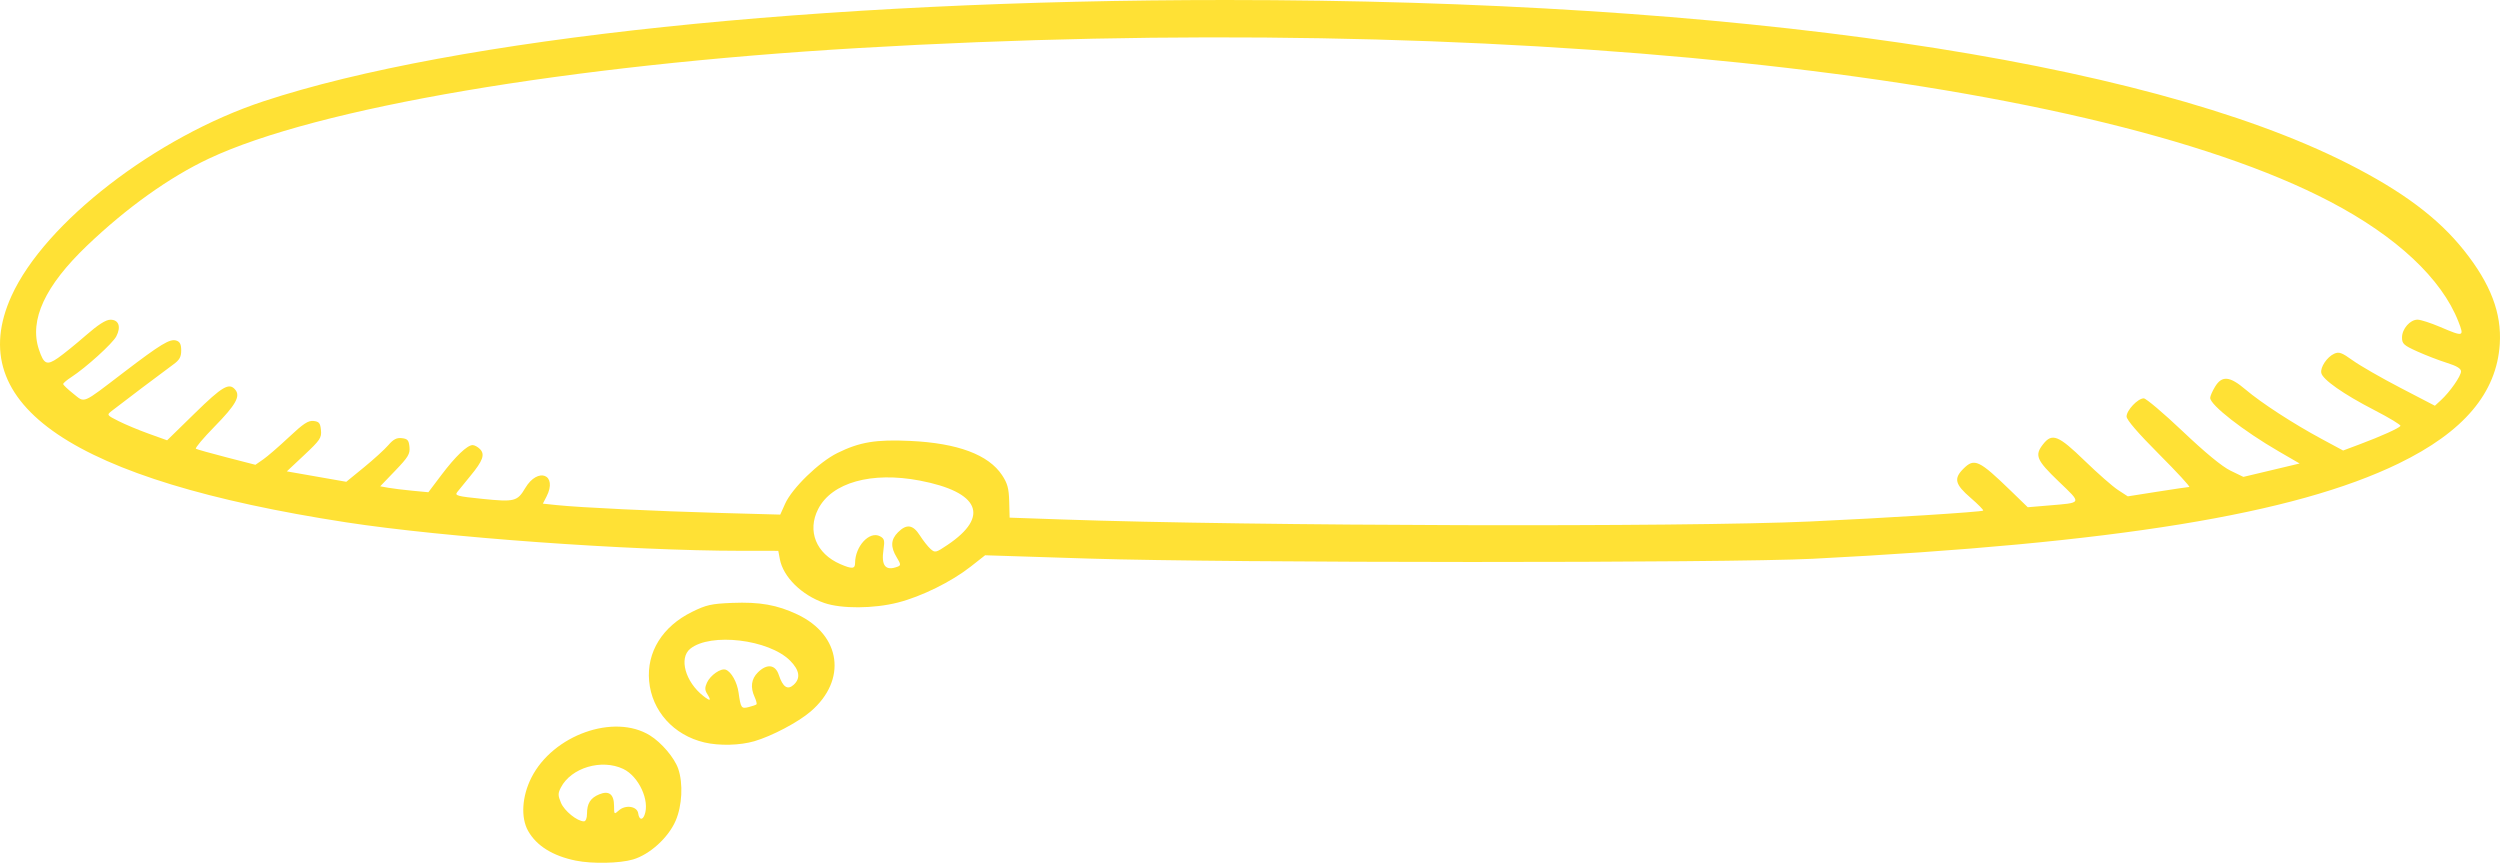 <?xml version="1.0" encoding="UTF-8" standalone="no"?>
<!-- Created with Inkscape (http://www.inkscape.org/) -->

<svg
   xmlns:dc="http://purl.org/dc/elements/1.1/"
   xmlns:cc="http://creativecommons.org/ns#"
   xmlns:rdf="http://www.w3.org/1999/02/22-rdf-syntax-ns#"
   xmlns:svg="http://www.w3.org/2000/svg"
   xmlns="http://www.w3.org/2000/svg"
   xmlns:sodipodi="http://sodipodi.sourceforge.net/DTD/sodipodi-0.dtd"
   xmlns:inkscape="http://www.inkscape.org/namespaces/inkscape"
   id="svg3371"
   version="1.1"
   inkscape:version="0.91 r13725"
   width="1270.655"
   height="438.533"
   viewBox="0 0 1270.655 438.533"
   sodipodi:docname="talk-cloud-02.svg">
  <defs
     id="defs3375" />
  <sodipodi:namedview
     pagecolor="#ffffff"
     bordercolor="#666666"
     borderopacity="1"
     objecttolerance="10"
     gridtolerance="10"
     guidetolerance="10"
     inkscape:pageopacity="0"
     inkscape:pageshadow="2"
     inkscape:window-width="1440"
     inkscape:window-height="856"
     id="namedview3373"
     showgrid="false"
     inkscape:zoom="0.24544081"
     inkscape:cx="-853.02282"
     inkscape:cy="31.854767"
     inkscape:window-x="0"
     inkscape:window-y="0"
     inkscape:window-maximized="0"
     inkscape:current-layer="layer4"
     fit-margin-top="0"
     fit-margin-left="0"
     fit-margin-right="0"
     fit-margin-bottom="0" />
  <g
     inkscape:groupmode="layer"
     id="layer4"
     inkscape:label="cloud 02"
     transform="translate(-1031.648,-301.282)">
    <path
       id="path3391"
       style="display:inline;fill:#FFE135"
       d="m 1951.875,566.324 c 37.351,-1.696 87.044,-4.827 87.746,-5.528 0.289,-0.289 -2.601,-3.225 -6.423,-6.524 -7.905,-6.825 -8.63,-9.749 -3.653,-14.726 5.609,-5.609 7.935,-4.516 24.408,11.466 l 8.329,8.08 10.421,-0.881 c 17.519,-1.48 17.217,-0.781 5.286,-12.235 -11.33,-10.878 -12.337,-13.291 -7.899,-18.933 4.574,-5.815 7.752,-4.552 21.084,8.385 6.619,6.423 14.266,13.13 16.993,14.904 l 4.958,3.225 15,-2.362 c 8.25,-1.299 15.555,-2.381 16.233,-2.404 0.678,-0.023 -6.213,-7.502 -15.312,-16.621 -10.712,-10.734 -16.545,-17.505 -16.545,-19.205 0,-3.158 5.738,-9.216 8.729,-9.216 1.176,0 10.102,7.554 19.835,16.786 11.503,10.91 19.992,17.896 24.254,19.959 l 6.557,3.173 14.295,-3.405 14.294,-3.405 -10.544,-6.109 c -18.048,-10.456 -34.925,-23.626 -34.915,-27.247 0,-0.894 1.119,-3.454 2.482,-5.689 3.503,-5.745 7.433,-5.385 15.439,1.414 8.034,6.822 24.28,17.379 38.671,25.129 l 10.972,5.908 8.403,-3.151 c 10.94,-4.102 20.029,-8.199 20.739,-9.349 0.311,-0.503 -5.713,-4.148 -13.386,-8.101 -15.525,-7.997 -26.215,-15.494 -26.858,-18.834 -0.56,-2.907 2.934,-8.11 6.551,-9.759 2.461,-1.121 3.866,-0.611 9.532,3.46 3.655,2.626 14.524,8.869 24.153,13.873 l 17.507,9.099 3.064,-2.814 c 4.593,-4.218 10.225,-12.286 10.225,-14.648 0,-1.443 -2.211,-2.776 -7.188,-4.334 -3.953,-1.237 -10.703,-3.836 -15,-5.775 -6.954,-3.137 -7.812,-3.92 -7.812,-7.118 0,-4.374 4.087,-9.064 7.897,-9.064 1.54,0 6.721,1.672 11.514,3.716 11.988,5.112 12.287,5.022 9.237,-2.779 -8.521,-21.801 -31.409,-43.211 -65.062,-60.863 -124.849,-65.486 -426.656,-97.015 -747.961,-78.138 -147.88,8.688 -275.551,30.413 -330.31,56.207 -20.035,9.438 -41.695,24.904 -61.898,44.198 -21.386,20.425 -29.475,37.848 -24.504,52.784 2.531,7.604 4.027,8.274 9.698,4.344 2.738,-1.897 9.092,-7.041 14.12,-11.431 6.294,-5.495 10.187,-7.99 12.496,-8.01 4.27,-0.037 5.565,3.562 3.039,8.446 -1.876,3.628 -15.44,15.912 -22.939,20.776 -2.226,1.443 -4.054,2.999 -4.062,3.457 -0.01,0.458 2.297,2.664 5.123,4.902 6.078,4.814 4.054,5.663 25.487,-10.698 18.972,-14.483 23.638,-17.314 26.856,-16.292 1.871,0.594 2.519,1.887 2.519,5.027 0,3.334 -0.859,4.847 -4.062,7.162 -4.559,3.294 -27.301,20.455 -31.299,23.619 -2.546,2.014 -2.481,2.108 3.572,5.158 3.39,1.708 10.319,4.598 15.398,6.421 l 9.234,3.315 14.107,-13.785 c 14.023,-13.703 17.424,-15.678 20.537,-11.926 2.734,3.294 0.246,7.722 -10.491,18.679 -5.776,5.894 -10.059,10.99 -9.518,11.324 0.541,0.334 7.566,2.305 15.613,4.38 l 14.63,3.772 3.952,-2.739 c 2.174,-1.507 8.068,-6.606 13.098,-11.332 7.319,-6.877 9.815,-8.515 12.5,-8.205 2.814,0.325 3.421,1.078 3.763,4.671 0.371,3.895 -0.398,5.04 -8.47,12.615 l -8.877,8.332 15.105,2.648 15.105,2.648 8.99,-7.34 c 4.944,-4.037 10.52,-9.117 12.39,-11.288 2.574,-2.988 4.245,-3.85 6.875,-3.548 2.91,0.334 3.538,1.063 3.868,4.485 0.341,3.536 -0.635,5.157 -7.242,12.038 l -7.636,7.952 4.117,0.74 c 2.264,0.407 7.774,1.085 12.242,1.506 l 8.125,0.767 6.67,-8.837 c 7.116,-9.427 13.084,-15.127 15.836,-15.127 0.929,0 2.593,0.903 3.696,2.007 2.689,2.689 1.538,5.943 -4.817,13.618 -2.846,3.438 -5.87,7.152 -6.719,8.254 -1.384,1.796 -0.049,2.156 12.863,3.465 16.22,1.644 17.702,1.272 21.666,-5.447 6.482,-10.986 16.651,-6.954 10.833,4.296 l -1.845,3.569 7.158,0.748 c 11.783,1.231 50.157,3.073 82.831,3.975 l 30.673,0.847 2.452,-5.478 c 3.555,-7.943 17.149,-21.155 26.553,-25.808 11.348,-5.615 19.622,-6.987 37.149,-6.161 24.037,1.133 39.689,6.979 46.59,17.403 2.753,4.157 3.451,6.733 3.623,13.368 l 0.214,8.219 26.661,0.927 c 97.649,3.395 315.293,3.98 380.411,1.022 z M 1466.25,587.525 c 0,-8.629 7.343,-16.535 12.697,-13.67 2.178,1.166 2.437,2.145 1.76,6.664 -1.259,8.393 1.013,11.141 7.236,8.753 1.641,-0.63 1.571,-1.262 -0.518,-4.688 -3.237,-5.31 -3.047,-9.075 0.644,-12.767 4.383,-4.382 7.614,-3.912 11.129,1.619 1.638,2.578 4.064,5.658 5.392,6.843 2.306,2.06 2.694,1.967 8.72,-2.091 21.523,-14.494 16.169,-26.844 -14.151,-32.645 -24.532,-4.694 -44.784,0.981 -51.67,14.478 -5.678,11.129 -1.038,22.648 11.27,27.986 5.885,2.552 7.491,2.448 7.491,-0.483 z m -15.651,20.223 c -11.507,-3.979 -20.888,-13.23 -22.584,-22.271 l -0.793,-4.227 -18.923,-0.013 c -56.864,-0.039 -151.22,-6.846 -200.798,-14.487 -138.89,-21.406 -195.198,-59.501 -170.022,-115.027 16.909,-37.291 73.367,-80.896 128.147,-98.973 97.022,-32.016 282.238,-51.495 489.375,-51.467 258.328,0.035 465.808,30.317 570.092,83.207 27.717,14.057 45.821,27.604 58.949,44.11 13.489,16.96 19.157,31.809 18.149,47.544 -1.596,24.91 -18.347,44.679 -51.485,60.76 -53.031,25.735 -144.112,40.541 -297.579,48.376 -43.739,2.233 -296.906,2.172 -367.892,-0.089 l -52.892,-1.684 -7.384,5.801 c -9.742,7.654 -24.939,15.151 -36.924,18.216 -12.293,3.144 -28.707,3.243 -37.434,0.225 z m -34.461,51.53 c 0.285,-0.285 -0.136,-1.953 -0.935,-3.707 -2.267,-4.976 -1.726,-9.162 1.615,-12.503 4.574,-4.574 8.903,-4.083 10.649,1.207 2.065,6.258 4.469,7.873 7.556,5.079 3.658,-3.31 3.046,-7.451 -1.822,-12.319 -10.799,-10.799 -40.479,-14.315 -50.734,-6.01 -5.849,4.736 -2.513,16.788 6.641,23.989 3.679,2.894 4.232,2.548 1.899,-1.188 -1.135,-1.817 -1.148,-3.147 -0.056,-5.542 1.756,-3.854 7.129,-7.559 9.592,-6.613 2.821,1.082 5.755,6.338 6.496,11.635 1.104,7.892 1.388,8.297 5.158,7.351 1.883,-0.473 3.656,-1.092 3.941,-1.377 z m -26.47,19.361 c -15.639,-3.684 -26.71,-15.978 -28.09,-31.189 -1.336,-14.73 6.747,-27.758 21.826,-35.182 7.226,-3.558 9.799,-4.134 20.33,-4.557 14.063,-0.565 22.92,1.004 33.221,5.883 22.214,10.523 25.314,33.387 6.688,49.33 -6.385,5.466 -19.614,12.45 -28.559,15.079 -7.317,2.151 -17.867,2.414 -25.418,0.635 z M 1330,714.918 c 0,-5.277 1.737,-8.048 6.203,-9.899 4.994,-2.069 7.547,-0.055 7.547,5.952 0,4.268 0.08,4.344 2.389,2.253 3.401,-3.078 9.366,-2.195 9.885,1.462 0.463,3.263 2.12,3.693 3.217,0.835 2.8,-7.297 -2.919,-19.674 -10.824,-23.425 -11.012,-5.226 -26.493,-0.612 -31.694,9.446 -1.533,2.964 -1.526,4.01 0.053,7.788 1.725,4.129 8.259,9.404 11.661,9.414 0.911,0.003 1.562,-1.593 1.562,-3.828 z m -5.625,23.799 c -11.749,-2.371 -20.047,-7.533 -24.314,-15.126 -3.807,-6.773 -3.133,-17.578 1.69,-27.096 10.971,-21.651 42.003,-32.695 60.223,-21.434 5.899,3.646 12.482,11.407 14.388,16.963 2.566,7.479 1.996,18.796 -1.333,26.45 -3.743,8.609 -13.102,17.106 -21.628,19.638 -6.726,1.997 -20.683,2.288 -29.027,0.604 z"
       inkscape:connector-curvature="0" />
  </g>
</svg>
